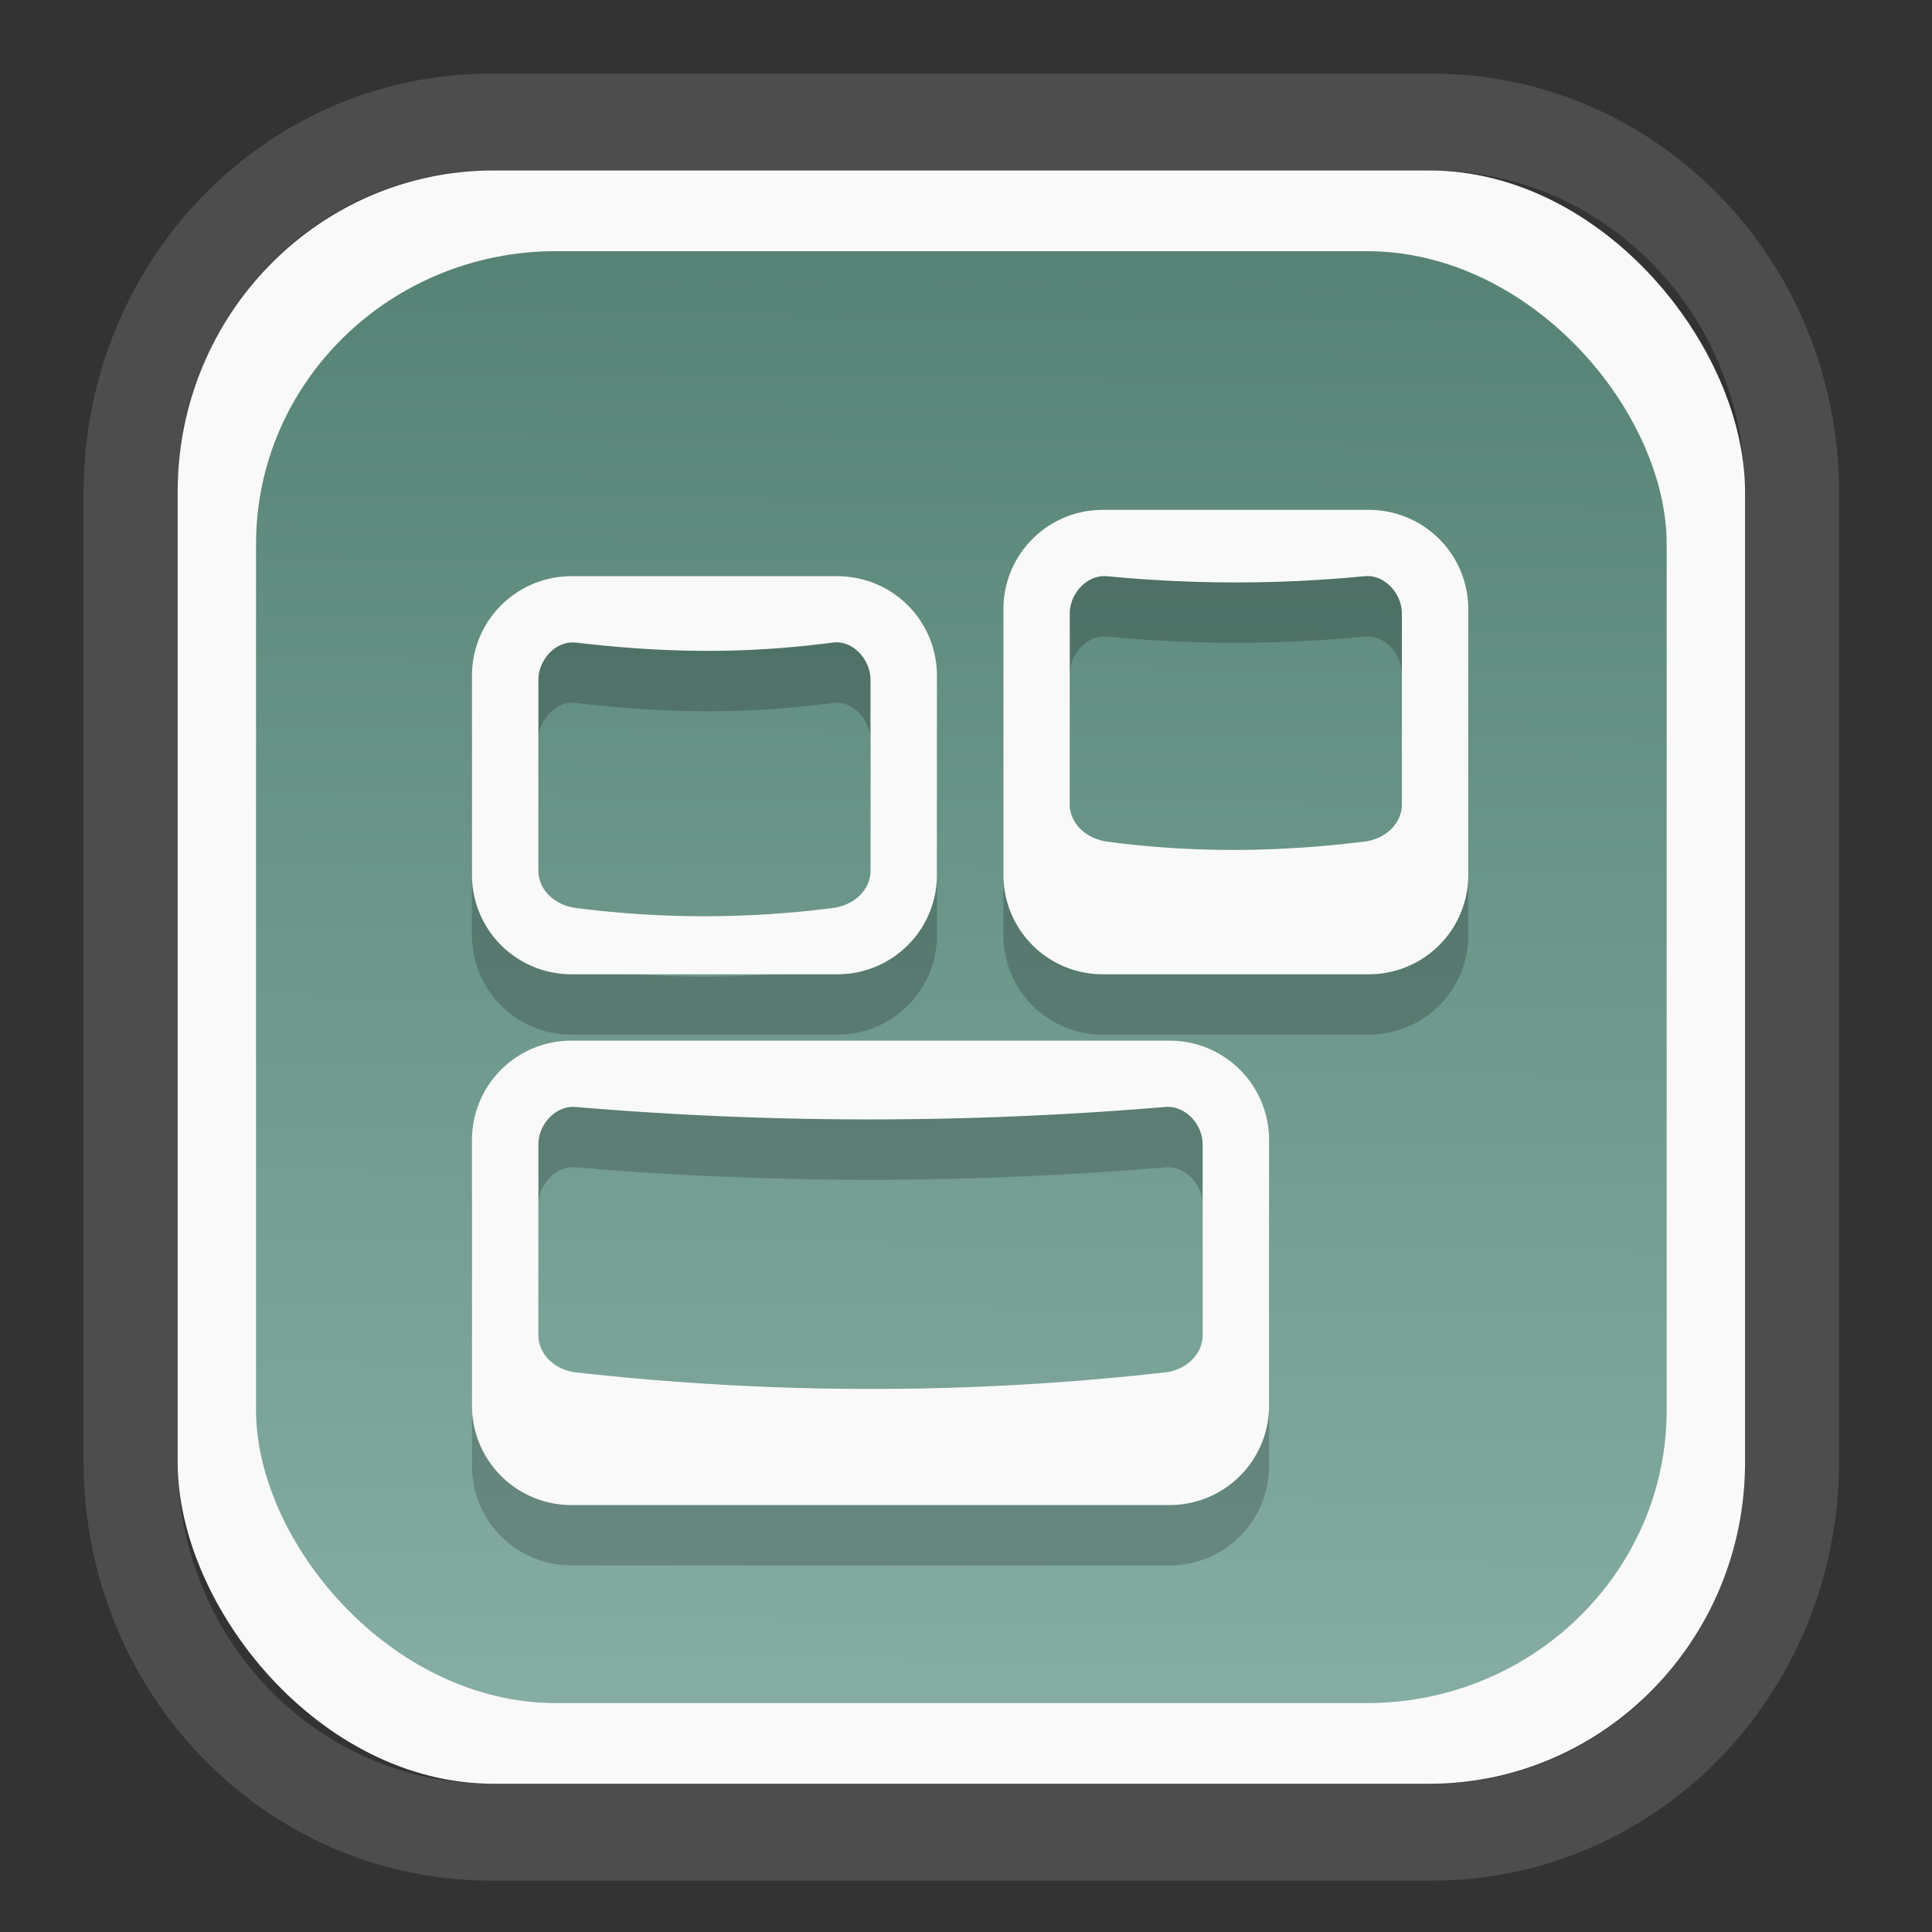 <?xml version="1.0" encoding="UTF-8" standalone="no"?>
<svg
   width="64"
   height="64"
   version="1.1"
   id="svg73"
   sodipodi:docname="scribus.svg"
   inkscape:version="1.3.2 (091e20ef0f, 2023-11-25)"
   xmlns:inkscape="http://www.inkscape.org/namespaces/inkscape"
   xmlns:sodipodi="http://sodipodi.sourceforge.net/DTD/sodipodi-0.dtd"
   xmlns:xlink="http://www.w3.org/1999/xlink"
   xmlns="http://www.w3.org/2000/svg"
   xmlns:svg="http://www.w3.org/2000/svg"
   xmlns:rdf="http://www.w3.org/1999/02/22-rdf-syntax-ns#"
   xmlns:cc="http://creativecommons.org/ns#"
   xmlns:dc="http://purl.org/dc/elements/1.1/">
  <rect width="100%" height="100%" fill="#333333" stroke="none"/>
  <sodipodi:namedview
     pagecolor="#f5f7fa"
     bordercolor="#666666"
     borderopacity="1"
     objecttolerance="10"
     gridtolerance="10"
     guidetolerance="10"
     inkscape:pageopacity="0"
     inkscape:pageshadow="2"
     inkscape:window-width="1377"
     inkscape:window-height="886"
     id="namedview75"
     showgrid="false"
     inkscape:zoom="6.2890624"
     inkscape:cx="19.398758"
     inkscape:cy="42.057143"
     inkscape:window-x="300"
     inkscape:window-y="96"
     inkscape:window-maximized="0"
     inkscape:current-layer="g877"
     inkscape:document-rotation="0"
     inkscape:pagecheckerboard="0"
     inkscape:showpageshadow="2"
     inkscape:deskcolor="#d1d1d1" />
  <defs
     id="defs29">
    <linearGradient
       id="linearGradient5"
       inkscape:collect="always">
      <stop
         style="stop-color:#578376;stop-opacity:1;"
         offset="0"
         id="stop5" />
      <stop
         style="stop-color:#85ada3;stop-opacity:1;"
         offset="1"
         id="stop6" />
    </linearGradient>
    <inkscape:path-effect
       effect="powerclip"
       id="path-effect1980"
       is_visible="true"
       lpeversion="1"
       inverse="true"
       flatten="false"
       hide_clip="false"
       message="Use fill-rule evenodd on &lt;b&gt;fill and stroke&lt;/b&gt; dialog if no flatten result after convert clip to paths." />
    <clipPath
       clipPathUnits="userSpaceOnUse"
       id="clipPath1976">
      <rect
         x="9.678"
         y="9.925"
         width="43.343"
         height="44.613"
         rx="8.669"
         ry="8.923"
         fill="url(#linearGradient862)"
         stroke-width="2.968"
         id="rect1978"
         style="display:none;fill:#333333;fill-opacity:1"
         d="m 18.347,9.925 h 26.005 c 4.803,0 8.669,3.98 8.669,8.923 v 26.767 c 0,4.943 -3.866,8.923 -8.669,8.923 h -26.005 c -4.803,0 -8.669,-3.98 -8.669,-8.923 V 18.848 c 0,-4.943 3.866,-8.923 8.669,-8.923 z" />
      <path
         id="lpe_path-effect1980"
         style="fill:#333333;fill-opacity:1"
         class="powerclip"
         d="M 2.076,2.246 H 60.624 V 62.217 H 2.076 Z M 18.347,9.925 c -4.803,0 -8.669,3.98 -8.669,8.923 v 26.767 c 0,4.943 3.866,8.923 8.669,8.923 h 26.005 c 4.803,0 8.669,-3.98 8.669,-8.923 V 18.848 c 0,-4.943 -3.866,-8.923 -8.669,-8.923 z" />
    </clipPath>
    <linearGradient
       inkscape:collect="always"
       xlink:href="#linearGradient5"
       id="linearGradient6"
       x1="33.786"
       y1="12.971"
       x2="33.376"
       y2="52.289"
       gradientUnits="userSpaceOnUse"
       gradientTransform="matrix(1.1,0,0,1.1,-3.185,-3.234)" />
    <linearGradient
       id="d"
       y1="1050.34"
       y2="1038.36"
       gradientUnits="userSpaceOnUse"
       x2="0"
       gradientTransform="matrix(-2.577,0,0,2.581,52,-2661.74)">
      <stop
         stop-color="#c61423"
         id="stop7" />
      <stop
         offset="1"
         stop-color="#dc2b41"
         id="stop8" />
    </linearGradient>
    <linearGradient
       id="a"
       y1="35"
       x1="23"
       y2="13"
       x2="5"
       gradientUnits="userSpaceOnUse"
       gradientTransform="matrix(0.909,0,0,0.909,8.594,11.299)">
      <stop
         stop-color="#c61423"
         id="stop1" />
      <stop
         offset="1"
         stop-color="#dc2b41"
         id="stop2" />
    </linearGradient>
    <linearGradient
       id="b"
       y1="35"
       x1="42"
       y2="12"
       x2="22"
       gradientUnits="userSpaceOnUse"
       gradientTransform="matrix(0.909,0,0,0.909,12.23,11.299)">
      <stop
         stop-color="#197cf1"
         id="stop3" />
      <stop
         offset="1"
         stop-color="#20bcfa"
         id="stop4" />
    </linearGradient>
  </defs>
  <g
     id="g877"
     transform="matrix(1.1,0,0,1.1,-3.185,-3.207)">
    <path
       d="m 18.347,7.246 c -6.244,0 -11.271,5.174 -11.271,11.602 v 26.767 c 0,6.427 5.027,11.602 11.271,11.602 h 26.005 c 6.244,0 11.271,-5.174 11.271,-11.602 V 18.848 c 0,-6.427 -5.027,-11.602 -11.271,-11.602 z"
       fill="url(#linearGradient910)"
       stroke-width="3.324"
       id="path33"
       style="fill:#4d4d4d;fill-opacity:1"
       clip-path="url(#clipPath1976)"
       inkscape:path-effect="#path-effect1980"
       inkscape:original-d="m 18.347203,7.2464043 c -6.244452,0 -11.2714308,5.1741617 -11.2714308,11.6016437 v 26.767119 c 0,6.427394 5.0268918,11.601644 11.2714308,11.601644 h 26.005262 c 6.244452,0 11.271431,-5.174161 11.271431,-11.601644 V 18.848048 c 0,-6.427393 -5.026893,-11.6016437 -11.271431,-11.6016437 z"
       transform="matrix(1.089,0,0,1.089,-2.294,-2.759)" />
    <rect
       x="8.246"
       y="8.049"
       width="47.201"
       height="48.584"
       rx="9.512"
       ry="9.678"
       fill="url(#linearGradient862)"
       stroke-width="3.232"
       id="rect35-7"
       style="opacity:1;fill:#f9f9f9;fill-opacity:1" />
    <rect
       x="10.606"
       y="10.479"
       width="42.481"
       height="43.725"
       rx="9.034"
       ry="8.82"
       fill="url(#linearGradient862)"
       stroke-width="2.909"
       id="rect35-7-3"
       style="fill:url(#linearGradient6)" />
    <path
       d="m 20.11,36.072 c -1.662,0 -3.001,1.337 -3.001,2.997 v 7.992 c 0,1.66 1.339,2.997 3.001,2.997 h 18.002 c 1.662,0 3.001,-1.337 3.001,-2.997 v -7.992 c 0,-1.66 -1.339,-2.997 -3.001,-2.997 z m 0.124,1.998 c 6.366,0.537 12.22,0.46 17.752,0 0.605,-0.05 1.127,0.519 1.127,1.125 v 5.742 c 0,0.605 -0.523,1.057 -1.127,1.125 -6.002,0.679 -11.916,0.653 -17.752,0 -0.601,-0.068 -1.125,-0.519 -1.125,-1.125 V 39.195 c 0,-0.605 0.521,-1.175 1.125,-1.125 z m 15.876,-17.982 c -1.66,0 -2.997,1.337 -2.997,2.997 v 7.992 c 0,1.66 1.337,2.997 2.997,2.997 h 8.002 c 1.662,0 3.001,-1.337 3.001,-2.997 v -7.992 c 0,-1.66 -1.339,-2.997 -3.001,-2.997 z m 0.126,1.998 a 40.199,40.199 0 0 0 7.752,0 c 0.603,-0.058 1.125,0.519 1.125,1.125 v 5.744 c 0,0.603 -0.523,1.049 -1.125,1.123 -2.507,0.308 -5.079,0.36 -7.752,0 -0.599,-0.08 -1.125,-0.519 -1.125,-1.125 V 23.211 c 0,-0.603 0.523,-1.183 1.125,-1.123 z m -16.126,0 c -1.662,0 -3.001,1.337 -3.001,2.997 v 5.994 c 0,1.66 1.339,2.997 3.001,2.997 h 8 c 1.662,0 3.001,-1.337 3.001,-2.997 v -5.994 c 0,-1.66 -1.339,-2.997 -3.001,-2.997 z m 0.124,1.998 c 3.381,0.4 5.69,0.26 7.752,0 0.599,-0.076 1.125,0.519 1.125,1.125 v 5.742 c 0,0.605 -0.523,1.047 -1.125,1.125 a 30.187,30.187 0 0 1 -7.752,0 c -0.599,-0.076 -1.125,-0.519 -1.125,-1.125 v -5.742 c 0,-0.603 0.523,-1.193 1.125,-1.123 z"
       fill="#474747"
       overflow="visible"
       id="path2-5-4"
       style="fill:#000000;fill-opacity:1;stroke:none;stroke-width:0.99;stroke-dasharray:none;stroke-opacity:0.3;opacity:0.2" />
    <path
       d="m 20.11,34.254 c -1.662,0 -3.001,1.337 -3.001,2.997 v 7.992 c 0,1.66 1.339,2.997 3.001,2.997 h 18.002 c 1.662,0 3.001,-1.337 3.001,-2.997 v -7.992 c 0,-1.66 -1.339,-2.997 -3.001,-2.997 z m 0.124,1.998 c 6.366,0.537 12.22,0.46 17.752,0 0.605,-0.05 1.127,0.519 1.127,1.125 v 5.742 c 0,0.605 -0.523,1.057 -1.127,1.125 -6.002,0.679 -11.916,0.653 -17.752,0 -0.601,-0.068 -1.125,-0.519 -1.125,-1.125 v -5.742 c 0,-0.605 0.521,-1.175 1.125,-1.125 z m 15.876,-17.982 c -1.66,0 -2.997,1.337 -2.997,2.997 v 7.992 c 0,1.66 1.337,2.997 2.997,2.997 h 8.002 c 1.662,0 3.001,-1.337 3.001,-2.997 v -7.992 c 0,-1.66 -1.339,-2.997 -3.001,-2.997 z m 0.126,1.998 a 40.199,40.199 0 0 0 7.752,0 c 0.603,-0.058 1.125,0.519 1.125,1.125 v 5.744 c 0,0.603 -0.523,1.049 -1.125,1.123 -2.507,0.308 -5.079,0.36 -7.752,0 -0.599,-0.08 -1.125,-0.519 -1.125,-1.125 v -5.742 c 0,-0.603 0.523,-1.183 1.125,-1.123 z m -16.126,0 c -1.662,0 -3.001,1.337 -3.001,2.997 v 5.994 c 0,1.66 1.339,2.997 3.001,2.997 h 8 c 1.662,0 3.001,-1.337 3.001,-2.997 V 23.265 c 0,-1.66 -1.339,-2.997 -3.001,-2.997 z m 0.124,1.998 c 3.381,0.4 5.69,0.26 7.752,0 0.599,-0.076 1.125,0.519 1.125,1.125 v 5.742 c 0,0.605 -0.523,1.047 -1.125,1.125 a 30.187,30.187 0 0 1 -7.752,0 c -0.599,-0.076 -1.125,-0.519 -1.125,-1.125 v -5.742 c 0,-0.603 0.523,-1.193 1.125,-1.123 z"
       fill="#474747"
       overflow="visible"
       id="path2-5"
       style="fill:#f9f9f9;fill-opacity:1;stroke:none;stroke-width:0.99;stroke-dasharray:none;stroke-opacity:0.3" />
    <g
       id="g10"
       transform="matrix(0.663,0,0,0.663,10.468,10.017)"
       style="fill:#f9f9f9" />
    <path
       style="fill:#f5f7fa;stroke-width:0.204;fill-opacity:1"
       d=""
       id="path3" />
  </g>
</svg>
